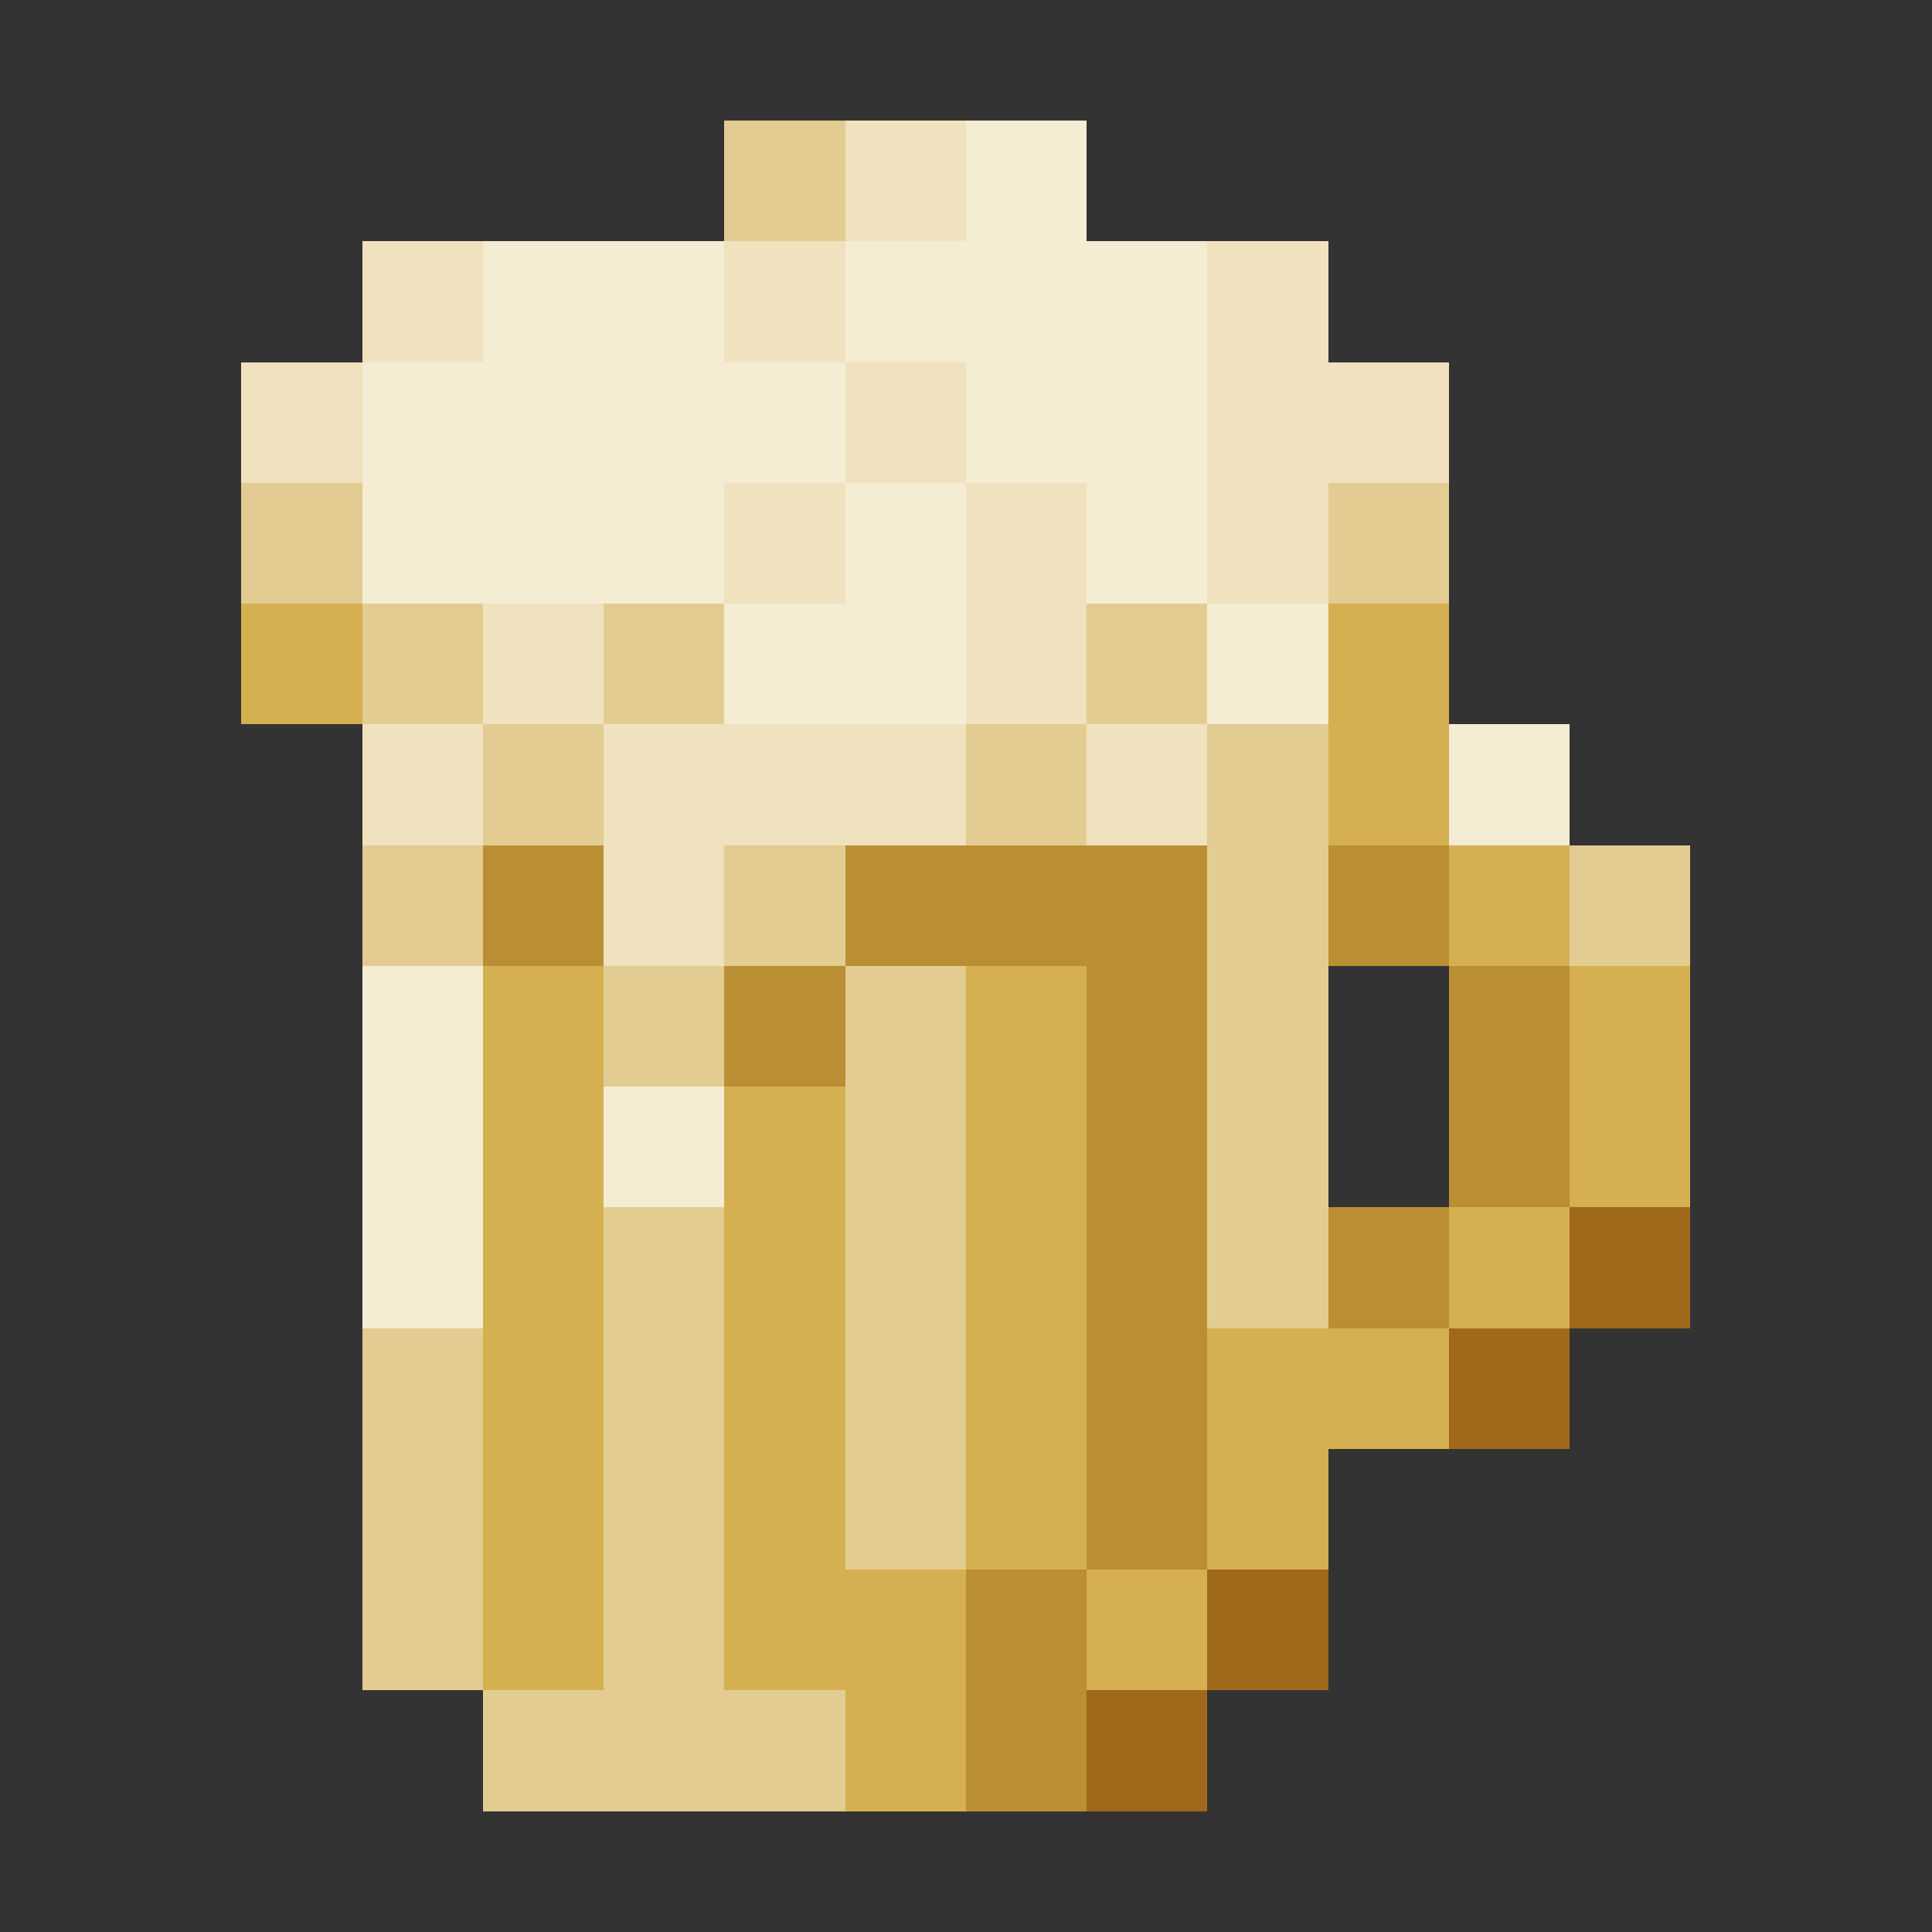 <svg xmlns="http://www.w3.org/2000/svg" shape-rendering="crispEdges" viewBox="0 -0.5 16 16"><rect x="0" y="-0.5" width="16" height="16" fill="#333333" stroke="none"/><path stroke="#e3cc91" d="M6 1h1M2 4h1m8 0h1M3 5h1m1 0h1m3 0h1M4 6h1m3 0h1m1 0h1M3 7h1m2 0h1m3 0h1m2 0h1M5 8h1m1 0h1m2 0h1M7 9h1m2 0h1m-6 1h1m1 0h1m2 0h1m-8 1h1m1 0h1m1 0h1m-5 1h1m1 0h1m1 0h1m-5 1h1m1 0h1m-2 1h3"/><path stroke="#f0e2be" d="M7 1h1M3 2h1m2 0h1m3 0h1M2 3h1m4 0h1m2 0h2M6 4h1m1 0h1m1 0h1M4 5h1m3 0h1M3 6h1m1 0h3m1 0h1M5 7h1"/><path stroke="#f5ecd4" d="M8 1h1M4 2h2m1 0h3M3 3h4m1 0h2M3 4h3m1 0h1m1 0h1M6 5h2m2 0h1m1 1h1M3 8h1M3 9h1m1 0h1m-3 1h1"/><path stroke="#d5b050" d="M2 5h1m8 0h1m-1 1h1m0 1h1M4 8h1m3 0h1m4 0h1M4 9h1m1 0h1m1 0h1m4 0h1M4 10h1m1 0h1m1 0h1m3 0h1m-9 1h1m1 0h1m1 0h1m1 0h2m-8 1h1m1 0h1m1 0h1m1 0h1m-7 1h1m1 0h2m1 0h1m-3 1h1"/><path stroke="#ba8e32" d="M4 7h1m2 0h3m1 0h1M6 8h1m2 0h1m2 0h1M9 9h1m2 0h1m-4 1h1m1 0h1m-3 1h1m-1 1h1m-2 1h1m-1 1h1"/><path stroke="#9f681b" d="M13 10h1m-2 1h1m-3 2h1m-2 1h1"/></svg>